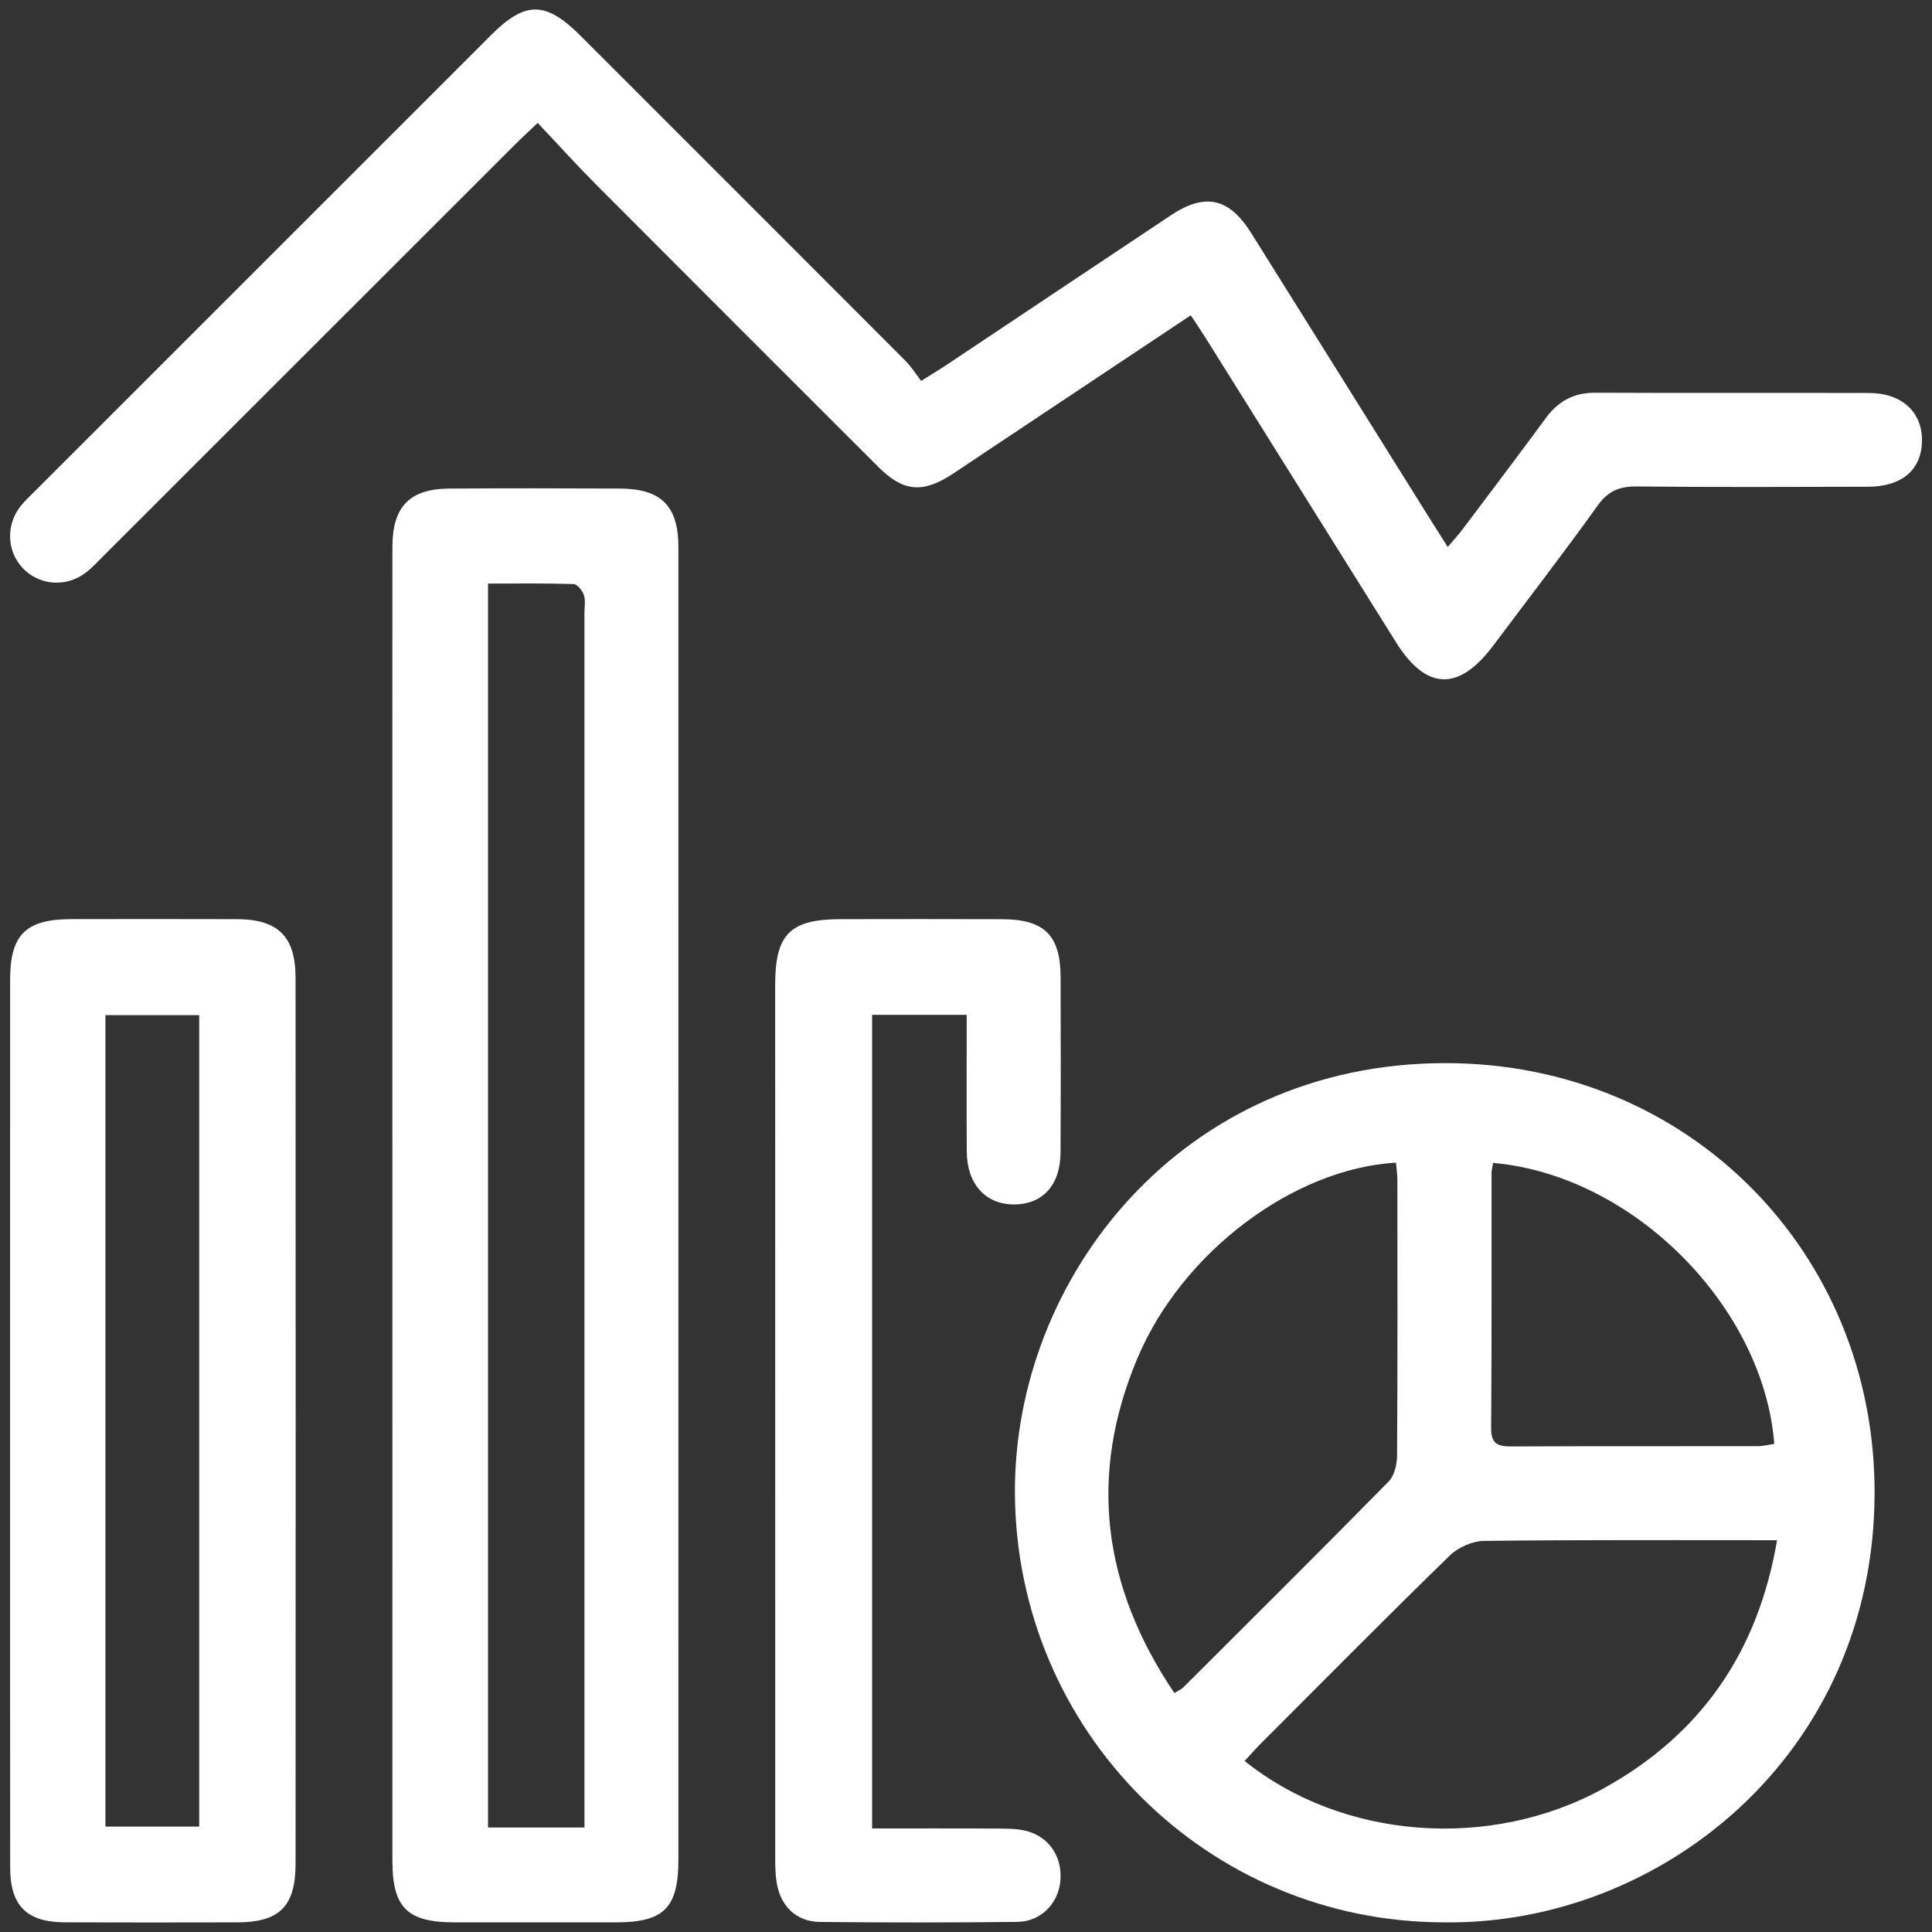 <?xml version="1.0" encoding="utf-8"?>
<!-- Generator: Adobe Illustrator 24.3.0, SVG Export Plug-In . SVG Version: 6.00 Build 0)  -->
<svg version="1.1" id="Layer_1" xmlns="http://www.w3.org/2000/svg" xmlns:xlink="http://www.w3.org/1999/xlink" x="0px" y="0px"
	 viewBox="0 0 1920 1920" style="enable-background:new 0 0 1920 1920;" xml:space="preserve">
<rect x="0" y="0" width="1920" height="1920" fill="#333333" stroke="none"/>
<style type="text/css">
	.st0{fill:#FFFFFF;}
</style>
<g>
	<path class="st0" d="M1435.13,1910.41c-236.12-0.26-425.18-190.45-426.51-426.4c-1.21-214.19,165.93-427.53,427.88-427.49
		c241.62,0.04,426.57,188.02,426.44,426.6C1862.8,1744.59,1649.48,1913.24,1435.13,1910.41z M1167.08,1682.54
		c4.91-3.01,7.06-3.83,8.55-5.31c68.33-68.18,136.82-136.2,204.48-205.03c5.72-5.82,8.23-17.08,8.29-25.84
		c0.58-91.32,0.39-182.64,0.3-273.96c-0.01-5.68-0.9-11.36-1.38-16.99c-101.68,5.93-212.39,88.67-256.95,194.36
		C1081.23,1466.34,1095.73,1576.86,1167.08,1682.54z M1236.89,1750.02c97.07,78.1,244.28,89.44,357.02,27.09
		c96.44-53.34,153.18-135.2,172.09-246.44c-99.76,0-195.46-0.5-291.14,0.66c-11.6,0.14-25.81,6.46-34.2,14.64
		c-63.28,61.63-125.41,124.44-187.86,186.93C1247.66,1738.03,1242.89,1743.54,1236.89,1750.02z M1483.85,1155.66
		c-0.68,4.14-1.54,6.97-1.55,9.79c-0.1,84.6,0.21,169.21-0.43,253.81c-0.12,15.62,6.57,18.28,20.06,18.21
		c81.65-0.42,163.3-0.14,244.95-0.28c5.51-0.01,11.02-1.5,16.38-2.28C1752.89,1300.28,1624.94,1168.28,1483.85,1155.66z"/>
	<path class="st0" d="M674.21,1199.1c0,216.2,0.01,432.4-0.01,648.6c0,48.38-14.19,62.69-62.12,62.73c-53.5,0.04-107,0.05-160.5,0
		c-46.72-0.04-61.62-14.7-61.62-60.99c-0.04-335.08-0.02-670.15-0.02-1005.23c0-100.3-0.05-200.6,0.04-300.9
		c0.04-39.79,17.15-57.52,56.53-57.77c56.47-0.35,112.95-0.28,169.42-0.03c41.2,0.18,58.24,17.32,58.25,58.29
		C674.25,762.24,674.21,980.67,674.21,1199.1z M580.83,1816.17c0-10.46,0-18.48,0-26.51c0-393.56,0-787.12-0.01-1180.69
		c0-5.94,1.23-12.33-0.58-17.68c-1.5-4.43-6.55-10.75-10.2-10.86c-27.96-0.9-55.97-0.5-85.05-0.5c0,413.6,0,824.45,0,1236.24
		C516.89,1816.17,547.12,1816.17,580.83,1816.17z"/>
	<path class="st0" d="M1183.38,313.36c-69.26,46.12-136.54,90.92-203.82,135.72c-11.13,7.41-22.16,14.96-33.36,22.26
		c-29.38,19.12-48.55,17.41-73.34-7.33c-93.61-93.44-187.16-186.93-280.51-280.63c-19.33-19.4-37.69-39.75-57.97-61.22
		c-9.16,8.7-15.57,14.53-21.69,20.64C376.04,279.36,239.43,415.96,102.78,552.52c-5.77,5.77-11.36,11.89-17.83,16.77
		c-19.66,14.83-46.45,12.43-62.67-5.05c-15.56-16.76-16.48-42.73-1.84-61.21c4.13-5.21,9.1-9.78,13.83-14.5
		c151.32-151.32,302.64-302.64,454-453.91c33.78-33.76,54.13-33.58,88.53,0.8c107.75,107.67,215.47,215.36,323.06,323.19
		c5.74,5.75,10.12,12.87,15.58,19.94c10.88-6.85,18.4-11.36,25.69-16.22c74.15-49.43,148.19-99,222.4-148.34
		c34.17-22.72,57.96-17.42,79.99,17.74c59.91,95.63,119.67,191.36,179.51,287.04c4.69,7.5,9.46,14.94,15.71,24.79
		c5.75-6.8,10.51-11.89,14.68-17.43c27.69-36.8,55.49-73.51,82.76-110.62c12.38-16.85,27.83-25.33,49.12-25.24
		c90.66,0.41,181.32,0.01,271.97,0.26c32.69,0.09,52.97,18.75,52.77,47.3c-0.2,28.84-19.68,45.81-53.66,45.89
		c-76.54,0.19-153.09,0.52-229.62-0.28c-17.15-0.18-28.49,4.26-38.92,18.82c-33.72,47.09-69.16,92.96-103.9,139.33
		c-34.2,45.66-66.58,44.63-96.5-3.17c-63.41-101.33-126.79-202.68-190.2-304.01C1193.29,328.17,1189.12,322.09,1183.38,313.36z"/>
	<path class="st0" d="M10.04,1412.56c0-146.34-0.02-292.68,0.01-439.03c0.01-44.54,15.62-60.04,60.46-60.1
		c54.98-0.07,109.96-0.17,164.94,0.03c41.05,0.15,58.26,17.21,58.28,58.44c0.13,293.43,0.15,586.85,0.01,880.28
		c-0.02,42.3-16.07,58.13-57.75,58.24c-57.21,0.15-114.42,0.16-171.62-0.03c-37.76-0.12-54.23-16.49-54.26-54.36
		C9.96,1708.21,10.04,1560.39,10.04,1412.56z M104.76,1815.26c32.27,0,62.94,0,93.19,0c0-269.69,0-537.52,0-806.41
		c-31.73,0-61.81,0-93.19,0C104.76,1277.93,104.76,1545.82,104.76,1815.26z"/>
	<path class="st0" d="M960.71,1008.53c-32.73,0-62.31,0-94.02,0c0,268.79,0,537.16,0,808.57c41.8,0,83.9-0.15,125.99,0.12
		c9.56,0.06,19.53,0.12,28.59,2.71c22.91,6.53,35.5,27.74,32.22,51.72c-2.9,21.23-19.94,38.05-42.55,38.31
		c-65.38,0.74-130.77,0.73-196.15,0.05c-22.92-0.24-38.66-15.14-42.74-37.91c-1.56-8.69-1.64-17.72-1.64-26.6
		c-0.08-288.99-0.08-577.99-0.05-866.98c0.01-50.22,14.86-65,65.12-65.06c53.5-0.06,107-0.18,160.49,0.04
		c42.09,0.17,57.95,16.03,58.06,57.92c0.16,57.95,0.23,115.9-0.07,173.84c-0.17,32.19-17.5,51.39-45.57,51.7
		c-28.63,0.32-47.38-19.94-47.62-52.48C960.46,1100.04,960.71,1055.59,960.71,1008.53z"/>
</g>
</svg>

